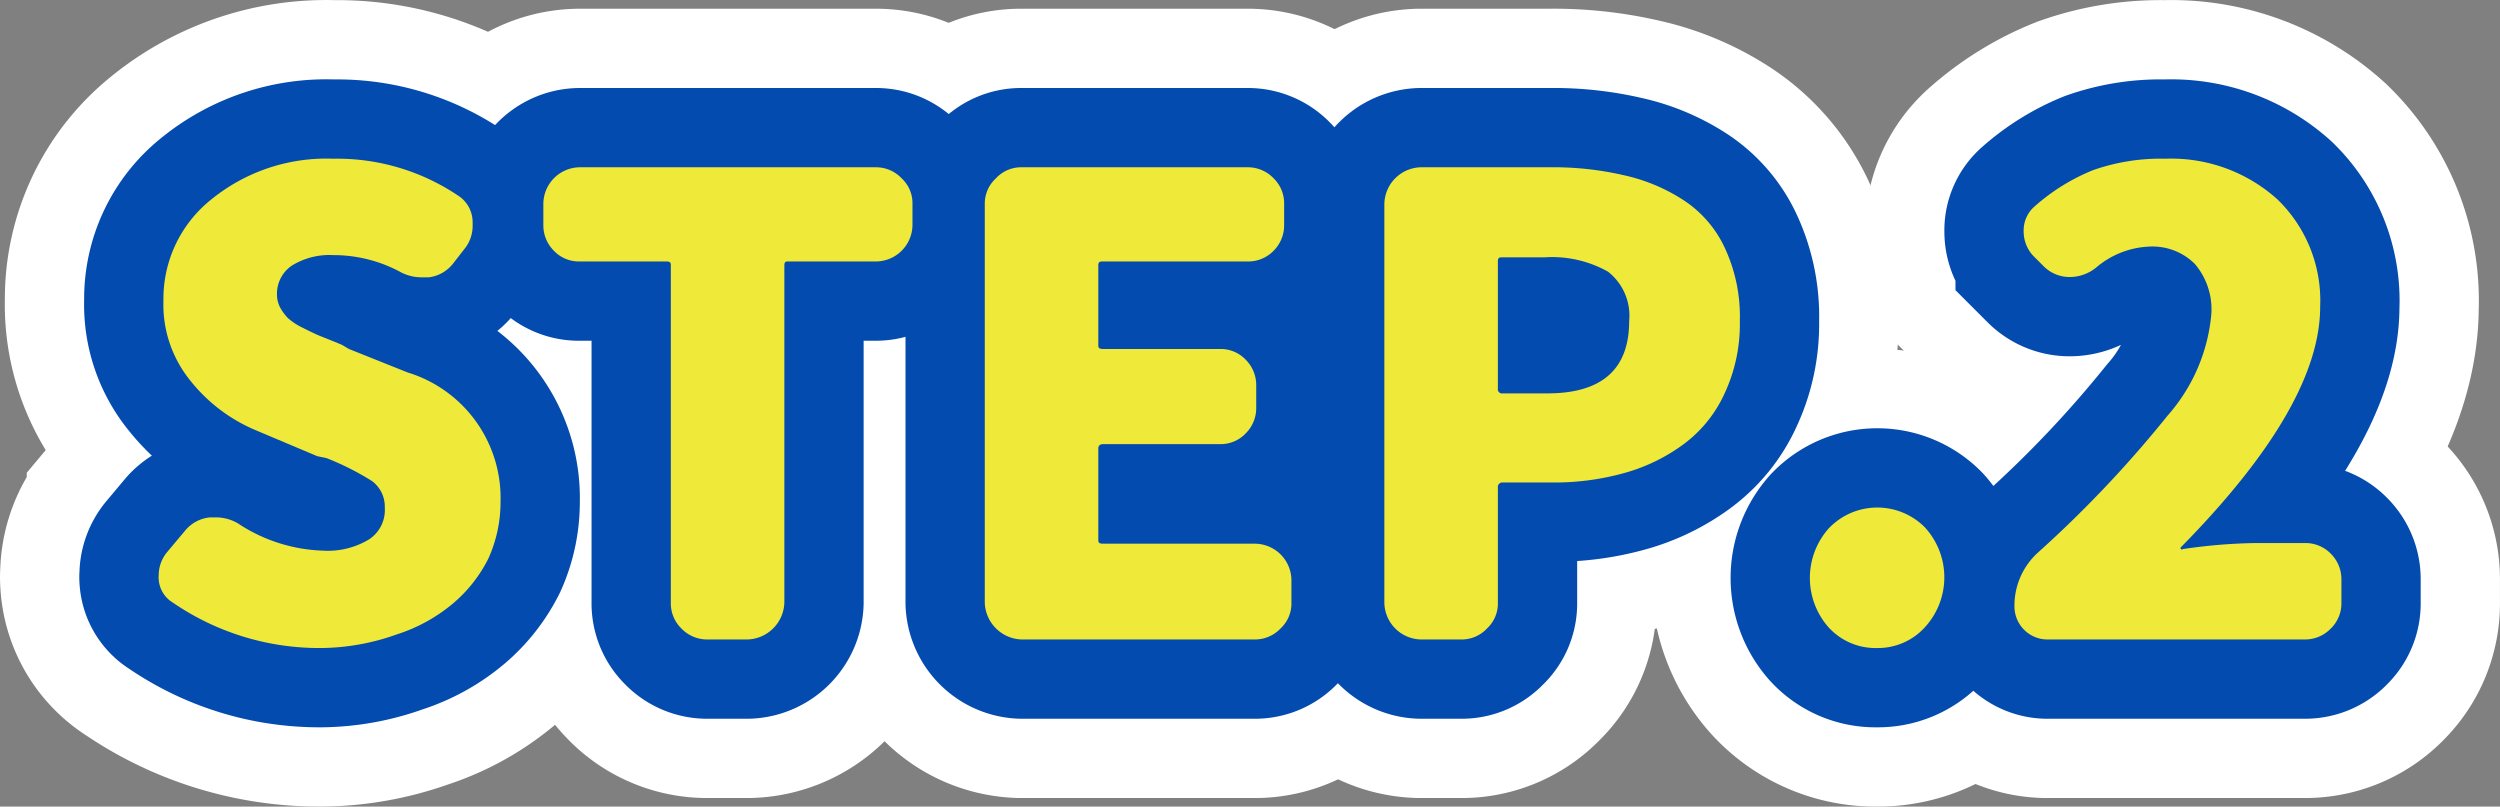 <svg xmlns="http://www.w3.org/2000/svg" width="78.835" height="25.436" viewBox="0 0 78.835 25.436">
  <rect x="0" y="0" width="78.835" height="25.436" fill="#808080" stroke="none"/>
  <g id="レイヤー_2" data-name="レイヤー 2" transform="translate(0.004 0.005)">
    <g id="レイヤー_1" data-name="レイヤー 1">
      <path id="Path_10976" data-name="Path 10976" d="M10.12,20.43A8.17,8.17,0,0,1,5.45,19,.93.93,0,0,1,5,18.26a.5.5,0,0,1,0-.12,1.15,1.15,0,0,1,.27-.74l.57-.68a1.16,1.16,0,0,1,.78-.41H6.8a1.37,1.37,0,0,1,.7.19,5.14,5.14,0,0,0,2.7.86A2.51,2.51,0,0,0,11.64,17a1.11,1.11,0,0,0,.49-1,1,1,0,0,0-.41-.84,8.67,8.67,0,0,0-1.43-.72L10,14.38l-1.92-.81A5.21,5.21,0,0,1,6,12a3.8,3.8,0,0,1-.85-2.53A4,4,0,0,1,6.64,6.3,5.75,5.75,0,0,1,10.51,5a6.83,6.83,0,0,1,4,1.21A1,1,0,0,1,14.9,7v.12a1.15,1.15,0,0,1-.27.74l-.35.45a1.15,1.15,0,0,1-.76.43h-.24a1.41,1.41,0,0,1-.68-.18,4.43,4.43,0,0,0-2.09-.52,2.25,2.25,0,0,0-1.31.33,1.07,1.07,0,0,0-.47.92.88.88,0,0,0,.11.42,1.57,1.57,0,0,0,.24.32,2,2,0,0,0,.46.3c.22.11.4.2.55.26s.38.15.69.28L11,11l1.85.74a4.14,4.14,0,0,1,2.93,4.08,4.31,4.31,0,0,1-.38,1.78A4.48,4.48,0,0,1,14.31,19a5.23,5.23,0,0,1-1.8,1,7.26,7.26,0,0,1-2.39.43Z" fill="#231815"/>
      <path id="Path_10977" data-name="Path 10977" d="M22.3,20.16a1.12,1.12,0,0,1-.82-.35,1.1,1.1,0,0,1-.33-.81V8.38c0-.09,0-.14-.15-.14H18.28a1.09,1.09,0,0,1-.82-.34,1.13,1.13,0,0,1-.33-.81V6.43a1.16,1.16,0,0,1,1.15-1.16h9.34a1.11,1.11,0,0,1,.81.35,1.07,1.07,0,0,1,.34.81v.66a1.16,1.16,0,0,1-1.15,1.15H24.86c-.09,0-.13,0-.13.14V19a1.2,1.2,0,0,1-1.16,1.16Z" fill="#231815"/>
      <path id="Path_10978" data-name="Path 10978" d="M32.21,20.16A1.2,1.2,0,0,1,31.05,19V6.43a1.08,1.08,0,0,1,.35-.81,1.08,1.08,0,0,1,.81-.35h7.13a1.12,1.12,0,0,1,.82.35,1.1,1.1,0,0,1,.33.81v.66a1.13,1.13,0,0,1-.33.81,1.11,1.11,0,0,1-.82.34H34.79c-.11,0-.16,0-.16.14v2.48c0,.09,0,.14.16.14h3.67a1.09,1.09,0,0,1,.82.34,1.13,1.13,0,0,1,.33.81v.7a1.13,1.13,0,0,1-.33.81,1.09,1.09,0,0,1-.82.34H34.79c-.11,0-.16.05-.16.14V17c0,.09,0,.14.16.14h4.78a1.16,1.16,0,0,1,1.15,1.15V19a1.07,1.07,0,0,1-.34.81,1.11,1.11,0,0,1-.81.35Z" fill="#231815"/>
      <path id="Path_10979" data-name="Path 10979" d="M44.8,20.16A1.18,1.18,0,0,1,43.65,19V6.43A1.18,1.18,0,0,1,44.8,5.27h4.07a9.85,9.85,0,0,1,2.33.25,5.69,5.69,0,0,1,1.89.79,3.62,3.62,0,0,1,1.3,1.51,5.13,5.13,0,0,1,.47,2.3,5.16,5.16,0,0,1-.48,2.28A4.1,4.1,0,0,1,53.09,14a5.71,5.71,0,0,1-1.87.91,8.18,8.18,0,0,1-2.26.3H47.38a.14.14,0,0,0-.15.16V19a1.07,1.07,0,0,1-.34.81,1.09,1.09,0,0,1-.82.35Zm2.43-7.91a.13.13,0,0,0,.15.15h1.41q2.58,0,2.58-2.28a1.76,1.76,0,0,0-.67-1.56,3.6,3.6,0,0,0-2-.45H47.38c-.1,0-.15,0-.15.13Z" fill="#231815"/>
      <path id="Path_10980" data-name="Path 10980" d="M59.18,20.43a2,2,0,0,1-1.51-.64,2.35,2.35,0,0,1,0-3.14,2.113,2.113,0,0,1,3.03-.02,2.33,2.33,0,0,1,0,3.14,2,2,0,0,1-1.52.66Z" fill="#231815"/>
      <path id="Path_10981" data-name="Path 10981" d="M64.53,20.16a1.043,1.043,0,0,1-1.01-1.02,2.26,2.26,0,0,1,.74-1.72,36.81,36.81,0,0,0,4.09-4.32,5.58,5.58,0,0,0,1.38-3.22,2.21,2.21,0,0,0-.52-1.56,1.89,1.89,0,0,0-1.42-.55,2.76,2.76,0,0,0-1.68.65,1.32,1.32,0,0,1-.86.31,1.15,1.15,0,0,1-.8-.33l-.29-.29a1.12,1.12,0,0,1-.35-.82,1,1,0,0,1,.35-.79A6.36,6.36,0,0,1,66,5.36,6.42,6.42,0,0,1,68.28,5a5,5,0,0,1,3.53,1.28,4.44,4.44,0,0,1,1.35,3.39q0,3.12-4.39,7.58a.042.042,0,0,0,.06.06,17.14,17.14,0,0,1,2.26-.19h1.59a1.11,1.11,0,0,1,.82.34,1.13,1.13,0,0,1,.33.81V19a1.1,1.1,0,0,1-.33.81,1.12,1.12,0,0,1-.82.35Z" fill="#231815"/>
      <path id="Path_10982" data-name="Path 10982" d="M10.12,20.43A8.17,8.17,0,0,1,5.45,19,.93.93,0,0,1,5,18.26a.5.5,0,0,1,0-.12,1.15,1.15,0,0,1,.27-.74l.57-.68a1.16,1.16,0,0,1,.78-.41H6.8a1.37,1.37,0,0,1,.7.19,5.14,5.14,0,0,0,2.7.86A2.51,2.51,0,0,0,11.64,17a1.11,1.11,0,0,0,.49-1,1,1,0,0,0-.41-.84,8.67,8.67,0,0,0-1.43-.72L10,14.38l-1.92-.81A5.21,5.21,0,0,1,6,12a3.8,3.8,0,0,1-.85-2.53A4,4,0,0,1,6.64,6.3,5.75,5.75,0,0,1,10.51,5a6.83,6.83,0,0,1,4,1.21A1,1,0,0,1,14.9,7v.12a1.15,1.15,0,0,1-.27.74l-.35.45a1.15,1.15,0,0,1-.76.43h-.24a1.41,1.41,0,0,1-.68-.18,4.43,4.43,0,0,0-2.09-.52,2.25,2.25,0,0,0-1.31.33,1.07,1.07,0,0,0-.47.92.88.88,0,0,0,.11.42,1.57,1.57,0,0,0,.24.32,2,2,0,0,0,.46.3c.22.11.4.2.55.26s.38.15.69.28L11,11l1.85.74a4.14,4.14,0,0,1,2.93,4.08,4.31,4.31,0,0,1-.38,1.78A4.48,4.48,0,0,1,14.31,19a5.23,5.23,0,0,1-1.8,1,7.26,7.26,0,0,1-2.39.43Z" fill="none" stroke="#fff" stroke-miterlimit="10" stroke-width="10"/>
      <path id="Path_10983" data-name="Path 10983" d="M22.3,20.16a1.12,1.12,0,0,1-.82-.35,1.1,1.1,0,0,1-.33-.81V8.38c0-.09,0-.14-.15-.14H18.28a1.09,1.09,0,0,1-.82-.34,1.13,1.13,0,0,1-.33-.81V6.43a1.16,1.16,0,0,1,1.15-1.16h9.34a1.11,1.11,0,0,1,.81.35,1.07,1.07,0,0,1,.34.81v.66a1.16,1.16,0,0,1-1.15,1.15H24.86c-.09,0-.13,0-.13.14V19a1.2,1.2,0,0,1-1.16,1.16Z" fill="none" stroke="#fff" stroke-miterlimit="10" stroke-width="10"/>
      <path id="Path_10984" data-name="Path 10984" d="M32.21,20.16A1.2,1.2,0,0,1,31.05,19V6.43a1.08,1.08,0,0,1,.35-.81,1.08,1.08,0,0,1,.81-.35h7.13a1.12,1.12,0,0,1,.82.35,1.1,1.1,0,0,1,.33.81v.66a1.13,1.13,0,0,1-.33.81,1.11,1.11,0,0,1-.82.34H34.79c-.11,0-.16,0-.16.14v2.48c0,.09,0,.14.16.14h3.67a1.09,1.09,0,0,1,.82.34,1.13,1.13,0,0,1,.33.81v.7a1.13,1.13,0,0,1-.33.81,1.09,1.09,0,0,1-.82.34H34.79c-.11,0-.16.05-.16.14V17c0,.09,0,.14.16.14h4.78a1.16,1.16,0,0,1,1.15,1.15V19a1.07,1.07,0,0,1-.34.81,1.11,1.11,0,0,1-.81.35Z" fill="none" stroke="#fff" stroke-miterlimit="10" stroke-width="10"/>
      <path id="Path_10985" data-name="Path 10985" d="M44.8,20.16A1.18,1.18,0,0,1,43.65,19V6.43A1.18,1.18,0,0,1,44.8,5.27h4.07a9.85,9.85,0,0,1,2.33.25,5.69,5.69,0,0,1,1.89.79,3.62,3.62,0,0,1,1.3,1.51,5.13,5.13,0,0,1,.47,2.3,5.16,5.16,0,0,1-.48,2.28A4.1,4.1,0,0,1,53.09,14a5.71,5.71,0,0,1-1.87.91,8.18,8.18,0,0,1-2.26.3H47.38a.14.14,0,0,0-.15.16V19a1.07,1.07,0,0,1-.34.81,1.09,1.09,0,0,1-.82.35Zm2.43-7.91a.13.13,0,0,0,.15.15h1.41q2.58,0,2.58-2.28a1.76,1.76,0,0,0-.67-1.56,3.6,3.6,0,0,0-2-.45H47.38c-.1,0-.15,0-.15.13Z" fill="none" stroke="#fff" stroke-miterlimit="10" stroke-width="10"/>
      <path id="Path_10986" data-name="Path 10986" d="M59.18,20.43a2,2,0,0,1-1.51-.64,2.35,2.35,0,0,1,0-3.14,2.113,2.113,0,0,1,3.03-.02,2.33,2.33,0,0,1,0,3.14,2,2,0,0,1-1.52.66Z" fill="none" stroke="#fff" stroke-miterlimit="10" stroke-width="10"/>
      <path id="Path_10987" data-name="Path 10987" d="M64.53,20.16a1.043,1.043,0,0,1-1.01-1.02,2.26,2.26,0,0,1,.74-1.72,36.81,36.81,0,0,0,4.09-4.32,5.58,5.58,0,0,0,1.38-3.22,2.21,2.21,0,0,0-.52-1.56,1.89,1.89,0,0,0-1.42-.55,2.76,2.76,0,0,0-1.68.65,1.32,1.32,0,0,1-.86.31,1.15,1.15,0,0,1-.8-.33l-.29-.29a1.12,1.12,0,0,1-.35-.82,1,1,0,0,1,.35-.79A6.36,6.36,0,0,1,66,5.36,6.42,6.42,0,0,1,68.28,5a5,5,0,0,1,3.53,1.28,4.44,4.44,0,0,1,1.35,3.39q0,3.12-4.39,7.58a.042.042,0,0,0,.06.06,17.14,17.14,0,0,1,2.26-.19h1.59a1.11,1.11,0,0,1,.82.34,1.13,1.13,0,0,1,.33.81V19a1.1,1.1,0,0,1-.33.81,1.12,1.12,0,0,1-.82.35Z" fill="none" stroke="#fff" stroke-miterlimit="10" stroke-width="10"/>
      <path id="Path_10988" data-name="Path 10988" d="M10.12,20.43A8.17,8.17,0,0,1,5.45,19,.93.93,0,0,1,5,18.26a.5.5,0,0,1,0-.12,1.15,1.15,0,0,1,.27-.74l.57-.68a1.16,1.16,0,0,1,.78-.41H6.8a1.37,1.37,0,0,1,.7.19,5.14,5.14,0,0,0,2.7.86A2.51,2.51,0,0,0,11.64,17a1.11,1.11,0,0,0,.49-1,1,1,0,0,0-.41-.84,8.67,8.67,0,0,0-1.43-.72L10,14.38l-1.92-.81A5.21,5.21,0,0,1,6,12a3.8,3.8,0,0,1-.85-2.53A4,4,0,0,1,6.64,6.3,5.75,5.75,0,0,1,10.51,5a6.83,6.83,0,0,1,4,1.21A1,1,0,0,1,14.9,7v.12a1.15,1.15,0,0,1-.27.74l-.35.45a1.15,1.15,0,0,1-.76.43h-.24a1.41,1.41,0,0,1-.68-.18,4.43,4.43,0,0,0-2.09-.52,2.25,2.25,0,0,0-1.31.33,1.07,1.07,0,0,0-.47.92.88.88,0,0,0,.11.42,1.57,1.57,0,0,0,.24.32,2,2,0,0,0,.46.3c.22.11.4.2.55.26s.38.15.69.28L11,11l1.85.74a4.14,4.14,0,0,1,2.93,4.08,4.31,4.31,0,0,1-.38,1.78A4.48,4.48,0,0,1,14.31,19a5.23,5.23,0,0,1-1.8,1,7.26,7.26,0,0,1-2.39.43Z" fill="none" stroke="#034baf" stroke-miterlimit="10" stroke-width="5"/>
      <path id="Path_10989" data-name="Path 10989" d="M22.3,20.16a1.12,1.12,0,0,1-.82-.35,1.1,1.1,0,0,1-.33-.81V8.38c0-.09,0-.14-.15-.14H18.28a1.09,1.09,0,0,1-.82-.34,1.13,1.13,0,0,1-.33-.81V6.43a1.16,1.16,0,0,1,1.15-1.16h9.34a1.11,1.11,0,0,1,.81.35,1.07,1.07,0,0,1,.34.81v.66a1.16,1.16,0,0,1-1.15,1.15H24.86c-.09,0-.13,0-.13.14V19a1.2,1.2,0,0,1-1.16,1.16Z" fill="none" stroke="#034baf" stroke-miterlimit="10" stroke-width="5"/>
      <path id="Path_10990" data-name="Path 10990" d="M32.21,20.16A1.2,1.2,0,0,1,31.05,19V6.43a1.08,1.08,0,0,1,.35-.81,1.08,1.08,0,0,1,.81-.35h7.13a1.12,1.12,0,0,1,.82.35,1.1,1.1,0,0,1,.33.81v.66a1.13,1.13,0,0,1-.33.81,1.11,1.11,0,0,1-.82.34H34.79c-.11,0-.16,0-.16.14v2.48c0,.09,0,.14.16.14h3.67a1.09,1.09,0,0,1,.82.34,1.13,1.13,0,0,1,.33.81v.7a1.13,1.13,0,0,1-.33.81,1.09,1.09,0,0,1-.82.34H34.79c-.11,0-.16.05-.16.14V17c0,.09,0,.14.16.14h4.78a1.16,1.16,0,0,1,1.15,1.15V19a1.07,1.07,0,0,1-.34.81,1.11,1.11,0,0,1-.81.35Z" fill="none" stroke="#034baf" stroke-miterlimit="10" stroke-width="5"/>
      <path id="Path_10991" data-name="Path 10991" d="M44.8,20.16A1.18,1.18,0,0,1,43.65,19V6.43A1.18,1.18,0,0,1,44.8,5.27h4.07a9.85,9.85,0,0,1,2.33.25,5.69,5.69,0,0,1,1.89.79,3.62,3.62,0,0,1,1.3,1.51,5.13,5.13,0,0,1,.47,2.3,5.16,5.16,0,0,1-.48,2.28A4.1,4.1,0,0,1,53.09,14a5.71,5.71,0,0,1-1.87.91,8.18,8.18,0,0,1-2.26.3H47.38a.14.14,0,0,0-.15.16V19a1.07,1.07,0,0,1-.34.81,1.09,1.09,0,0,1-.82.35Zm2.43-7.91a.13.13,0,0,0,.15.15h1.41q2.58,0,2.58-2.28a1.76,1.76,0,0,0-.67-1.56,3.6,3.6,0,0,0-2-.45H47.38c-.1,0-.15,0-.15.13Z" fill="none" stroke="#034baf" stroke-miterlimit="10" stroke-width="5"/>
      <path id="Path_10992" data-name="Path 10992" d="M59.18,20.43a2,2,0,0,1-1.51-.64,2.35,2.35,0,0,1,0-3.14,2.113,2.113,0,0,1,3.03-.02,2.33,2.33,0,0,1,0,3.14,2,2,0,0,1-1.52.66Z" fill="none" stroke="#034baf" stroke-miterlimit="10" stroke-width="5"/>
      <path id="Path_10993" data-name="Path 10993" d="M64.53,20.16a1.043,1.043,0,0,1-1.01-1.02,2.26,2.26,0,0,1,.74-1.72,36.81,36.81,0,0,0,4.09-4.32,5.58,5.58,0,0,0,1.38-3.22,2.21,2.21,0,0,0-.52-1.56,1.89,1.89,0,0,0-1.42-.55,2.76,2.76,0,0,0-1.68.65,1.32,1.32,0,0,1-.86.31,1.15,1.15,0,0,1-.8-.33l-.29-.29a1.12,1.12,0,0,1-.35-.82,1,1,0,0,1,.35-.79A6.36,6.36,0,0,1,66,5.36,6.42,6.42,0,0,1,68.28,5a5,5,0,0,1,3.53,1.28,4.44,4.44,0,0,1,1.35,3.39q0,3.12-4.39,7.58a.042.042,0,0,0,.06.06,17.14,17.14,0,0,1,2.26-.19h1.59a1.11,1.11,0,0,1,.82.34,1.13,1.13,0,0,1,.33.81V19a1.1,1.1,0,0,1-.33.81,1.12,1.12,0,0,1-.82.35Z" fill="none" stroke="#034baf" stroke-miterlimit="10" stroke-width="5"/>
      <path id="Path_10994" data-name="Path 10994" d="M10.12,20.43A8.17,8.17,0,0,1,5.45,19,.93.93,0,0,1,5,18.26a.5.5,0,0,1,0-.12,1.15,1.15,0,0,1,.27-.74l.57-.68a1.16,1.16,0,0,1,.78-.41H6.8a1.37,1.37,0,0,1,.7.19,5.14,5.14,0,0,0,2.7.86A2.51,2.51,0,0,0,11.64,17a1.11,1.11,0,0,0,.49-1,1,1,0,0,0-.41-.84,8.67,8.67,0,0,0-1.43-.72L10,14.38l-1.92-.81A5.21,5.21,0,0,1,6,12a3.8,3.8,0,0,1-.85-2.53A4,4,0,0,1,6.64,6.3,5.75,5.75,0,0,1,10.51,5a6.83,6.83,0,0,1,4,1.21A1,1,0,0,1,14.9,7v.12a1.15,1.15,0,0,1-.27.74l-.35.45a1.15,1.15,0,0,1-.76.43h-.24a1.41,1.41,0,0,1-.68-.18,4.43,4.43,0,0,0-2.09-.52,2.25,2.25,0,0,0-1.31.33,1.07,1.07,0,0,0-.47.92.88.88,0,0,0,.11.42,1.57,1.57,0,0,0,.24.32,2,2,0,0,0,.46.3c.22.11.4.2.55.26s.38.15.69.28L11,11l1.85.74a4.14,4.14,0,0,1,2.93,4.08,4.31,4.31,0,0,1-.38,1.78A4.48,4.48,0,0,1,14.31,19a5.23,5.23,0,0,1-1.8,1,7.26,7.26,0,0,1-2.39.43Z" fill="#efea3a"/>
      <path id="Path_10995" data-name="Path 10995" d="M22.3,20.16a1.12,1.12,0,0,1-.82-.35,1.1,1.1,0,0,1-.33-.81V8.38c0-.09,0-.14-.15-.14H18.28a1.09,1.09,0,0,1-.82-.34,1.13,1.13,0,0,1-.33-.81V6.43a1.16,1.16,0,0,1,1.15-1.16h9.34a1.11,1.11,0,0,1,.81.35,1.07,1.07,0,0,1,.34.81v.66a1.16,1.16,0,0,1-1.15,1.15H24.86c-.09,0-.13,0-.13.14V19a1.2,1.2,0,0,1-1.16,1.16Z" fill="#efea3a"/>
      <path id="Path_10996" data-name="Path 10996" d="M32.21,20.16A1.2,1.2,0,0,1,31.05,19V6.43a1.08,1.08,0,0,1,.35-.81,1.08,1.08,0,0,1,.81-.35h7.13a1.12,1.12,0,0,1,.82.35,1.1,1.1,0,0,1,.33.81v.66a1.13,1.13,0,0,1-.33.81,1.11,1.11,0,0,1-.82.34H34.79c-.11,0-.16,0-.16.14v2.48c0,.09,0,.14.16.14h3.67a1.09,1.09,0,0,1,.82.34,1.13,1.13,0,0,1,.33.81v.7a1.13,1.13,0,0,1-.33.81,1.09,1.09,0,0,1-.82.34H34.79c-.11,0-.16.05-.16.14V17c0,.09,0,.14.16.14h4.78a1.16,1.16,0,0,1,1.15,1.15V19a1.07,1.07,0,0,1-.34.81,1.11,1.11,0,0,1-.81.35Z" fill="#efea3a"/>
      <path id="Path_10997" data-name="Path 10997" d="M44.8,20.16A1.18,1.18,0,0,1,43.65,19V6.43A1.18,1.18,0,0,1,44.8,5.27h4.07a9.85,9.85,0,0,1,2.33.25,5.69,5.69,0,0,1,1.89.79,3.62,3.62,0,0,1,1.3,1.51,5.13,5.13,0,0,1,.47,2.3,5.16,5.16,0,0,1-.48,2.28A4.1,4.1,0,0,1,53.09,14a5.71,5.71,0,0,1-1.87.91,8.18,8.18,0,0,1-2.26.3H47.38a.14.14,0,0,0-.15.16V19a1.07,1.07,0,0,1-.34.81,1.09,1.09,0,0,1-.82.35Zm2.43-7.91a.13.13,0,0,0,.15.15h1.41q2.58,0,2.58-2.28a1.76,1.76,0,0,0-.67-1.56,3.6,3.6,0,0,0-2-.45H47.38c-.1,0-.15,0-.15.13Z" fill="#efea3a"/>
      <path id="Path_10998" data-name="Path 10998" d="M59.18,20.43a2,2,0,0,1-1.51-.64,2.35,2.35,0,0,1,0-3.14,2.113,2.113,0,0,1,3.03-.02,2.33,2.33,0,0,1,0,3.14,2,2,0,0,1-1.52.66Z" fill="#efea3a"/>
      <path id="Path_10999" data-name="Path 10999" d="M64.53,20.16a1.043,1.043,0,0,1-1.01-1.02,2.26,2.26,0,0,1,.74-1.72,36.81,36.81,0,0,0,4.09-4.32,5.58,5.58,0,0,0,1.38-3.22,2.21,2.21,0,0,0-.52-1.56,1.89,1.89,0,0,0-1.42-.55,2.76,2.76,0,0,0-1.68.65,1.32,1.32,0,0,1-.86.31,1.15,1.15,0,0,1-.8-.33l-.29-.29a1.12,1.12,0,0,1-.35-.82,1,1,0,0,1,.35-.79A6.36,6.36,0,0,1,66,5.36,6.42,6.42,0,0,1,68.28,5a5,5,0,0,1,3.53,1.28,4.44,4.44,0,0,1,1.35,3.39q0,3.12-4.39,7.58a.042.042,0,0,0,.06.06,17.14,17.14,0,0,1,2.26-.19h1.59a1.11,1.11,0,0,1,.82.34,1.13,1.13,0,0,1,.33.81V19a1.1,1.1,0,0,1-.33.81,1.12,1.12,0,0,1-.82.35Z" fill="#efea3a"/>
    </g>
  </g>
</svg>
